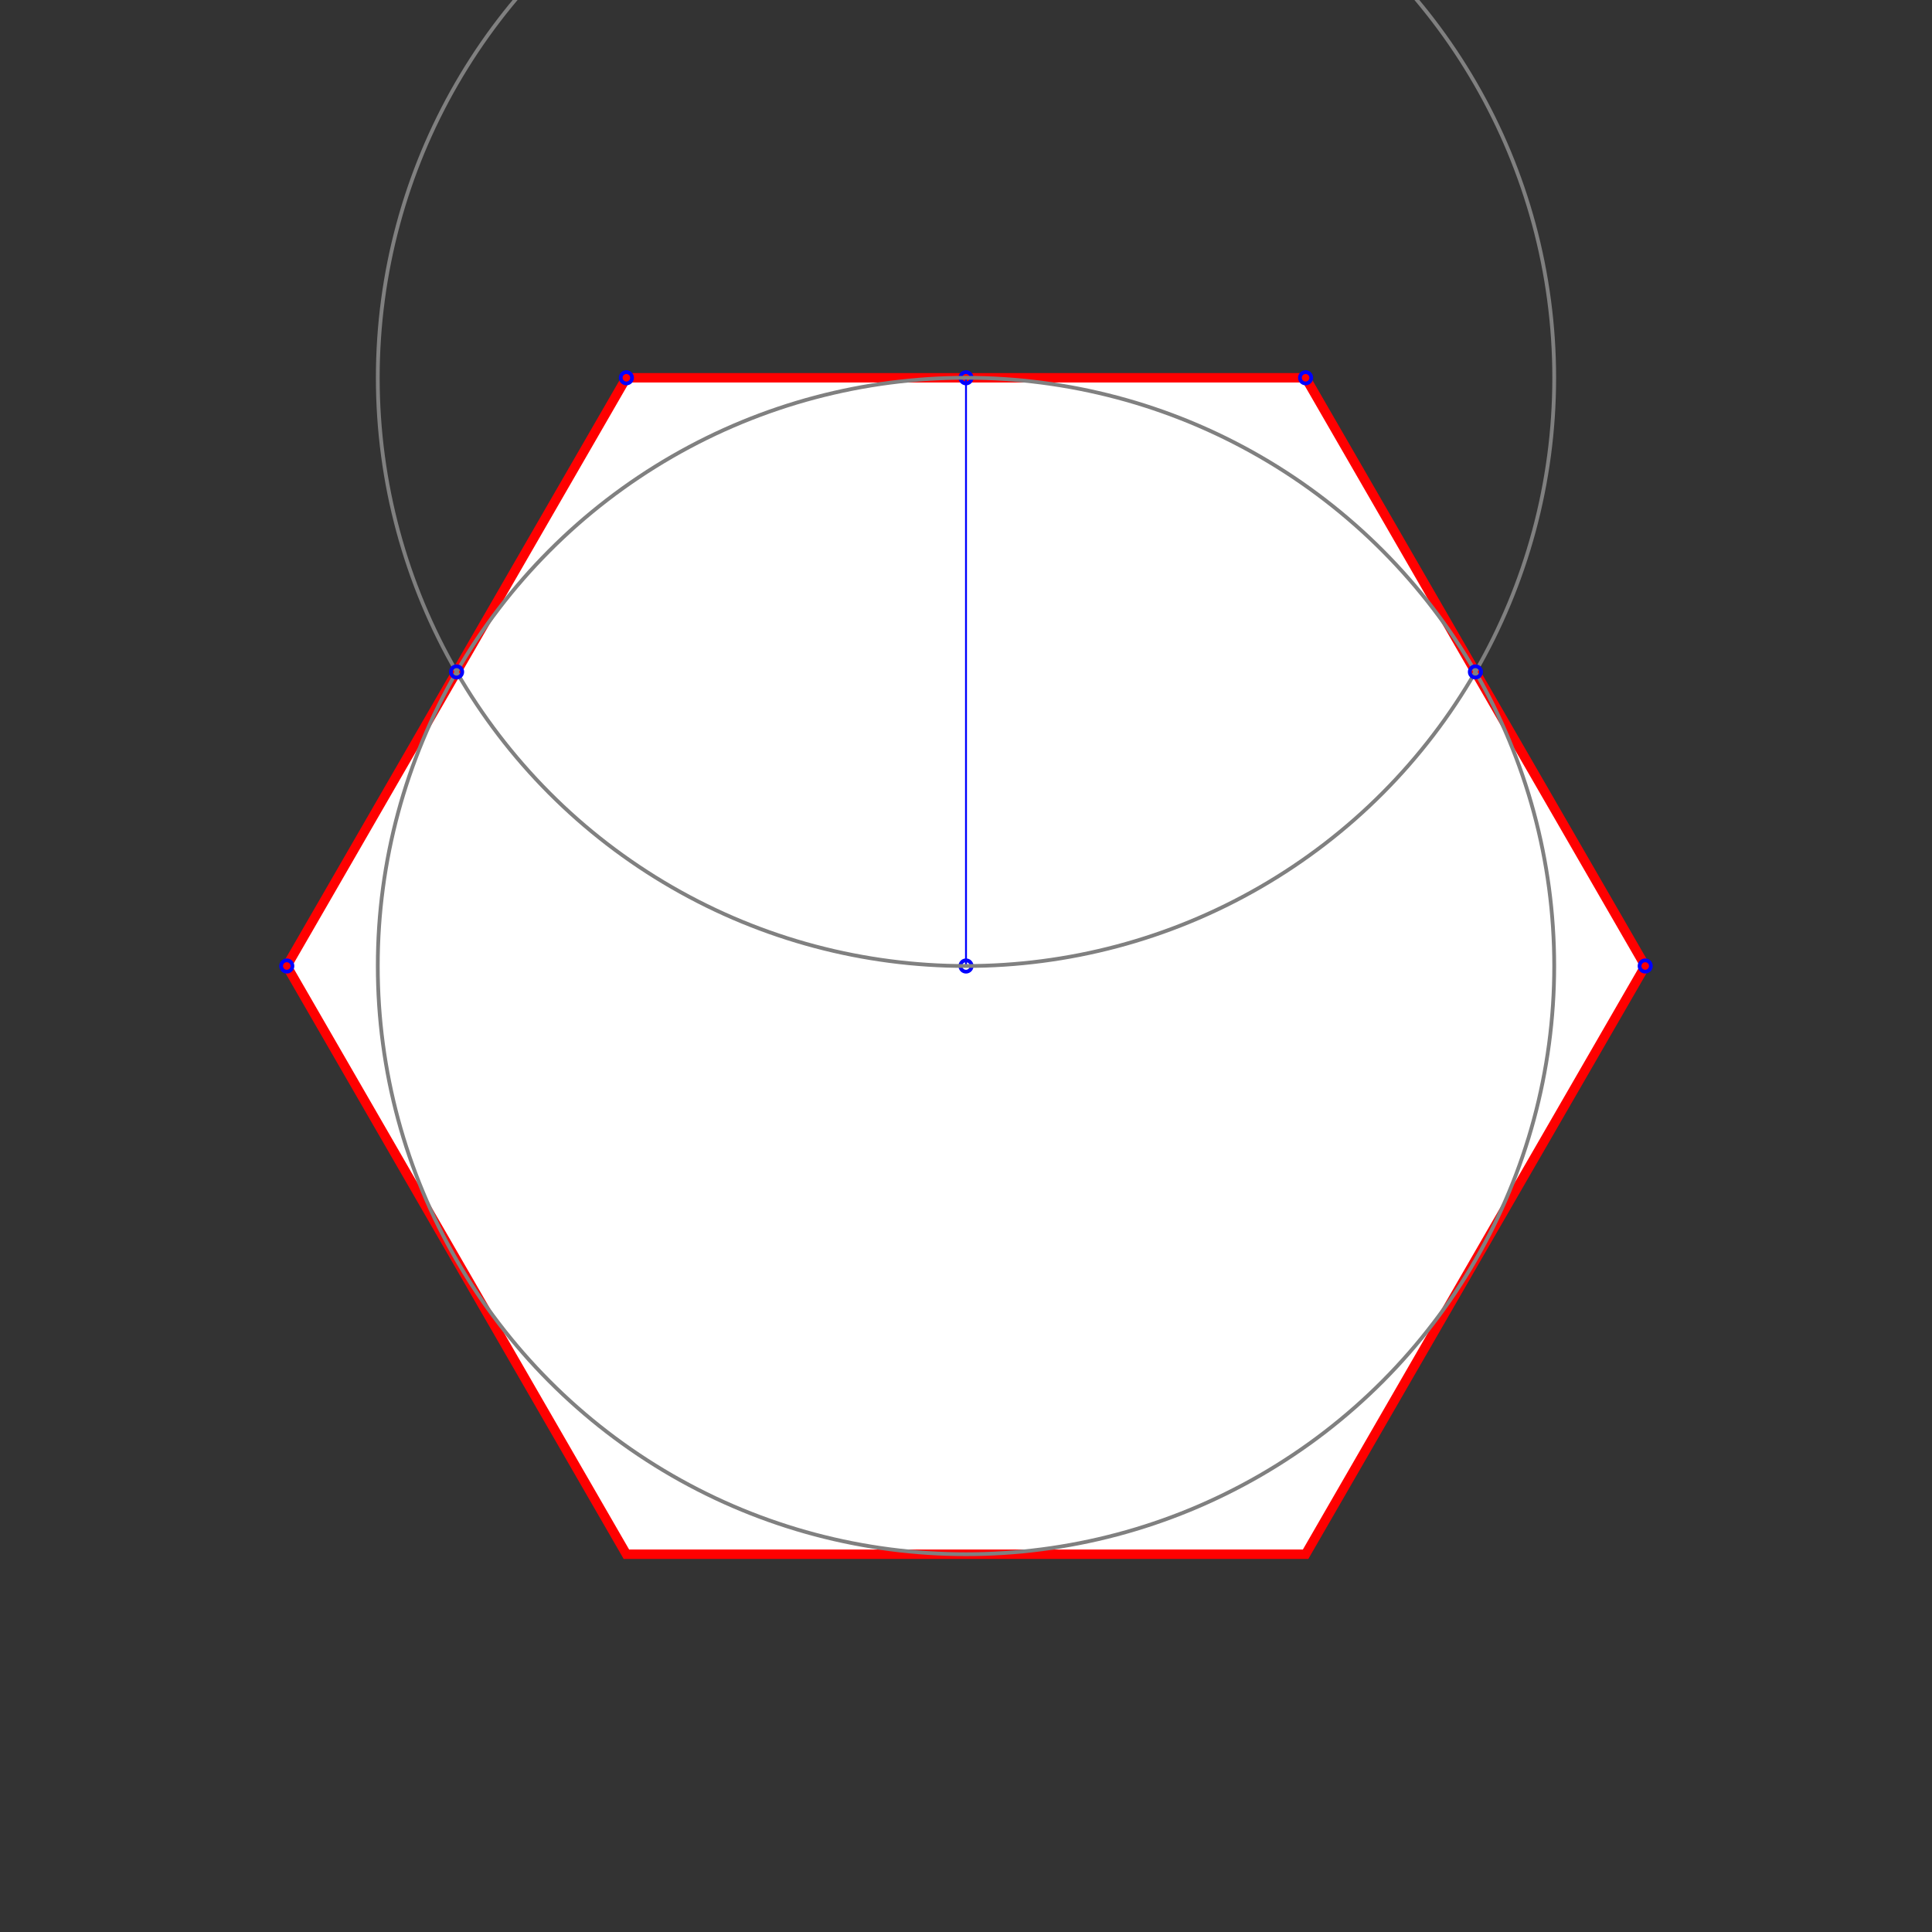 <svg width="1024" height="1024" xmlns="http://www.w3.org/2000/svg" desc="Created by KTab" version="1.2">
	<rect width="100%" height="100%" fill="#333333" stroke="none"/>
	<path stroke="red" stroke-width="5" fill="white" opacity="1.0" d="M 692.0 200.231 L 332.0 200.231 L 152.0 512.0 L 332.0 823.769 L 692.0 823.769 L 872.0 512.0 Z"/>
	<circle cx="872.0" cy="512.0" r="3" fill="none" stroke="blue" stroke-width="2"/>
	<circle cx="152.0" cy="512.0" r="3" fill="none" stroke="blue" stroke-width="2"/>
	<circle cx="692.0" cy="200.231" r="3" fill="none" stroke="blue" stroke-width="2"/>
	<circle cx="332.0" cy="200.231" r="3" fill="none" stroke="blue" stroke-width="2"/>
	<circle cx="512.0" cy="512.0" r="3" fill="none" stroke="blue" stroke-width="2"/>
	<circle cx="512.0" cy="200.231" r="3" fill="none" stroke="blue" stroke-width="2"/>
	<path d="M 512.0 512.0 L 512.0 200.231" stroke="blue" stroke-width="1"/>
	<circle cx="512.0" cy="512.0" r="311.769" fill="none" stroke="gray" stroke-width="2" stroke-dashoffset="0.0" stroke-dasharray="1958.903,0.0"/>
	<circle cx="512.0" cy="200.231" r="311.769" fill="none" stroke="gray" stroke-width="2" stroke-dashoffset="0.0" stroke-dasharray="1958.903,0.0"/>
	<circle cx="242.0" cy="356.115" r="3" fill="none" stroke="blue" stroke-width="2"/>
	<circle cx="782.0" cy="356.115" r="3" fill="none" stroke="blue" stroke-width="2"/>
</svg>